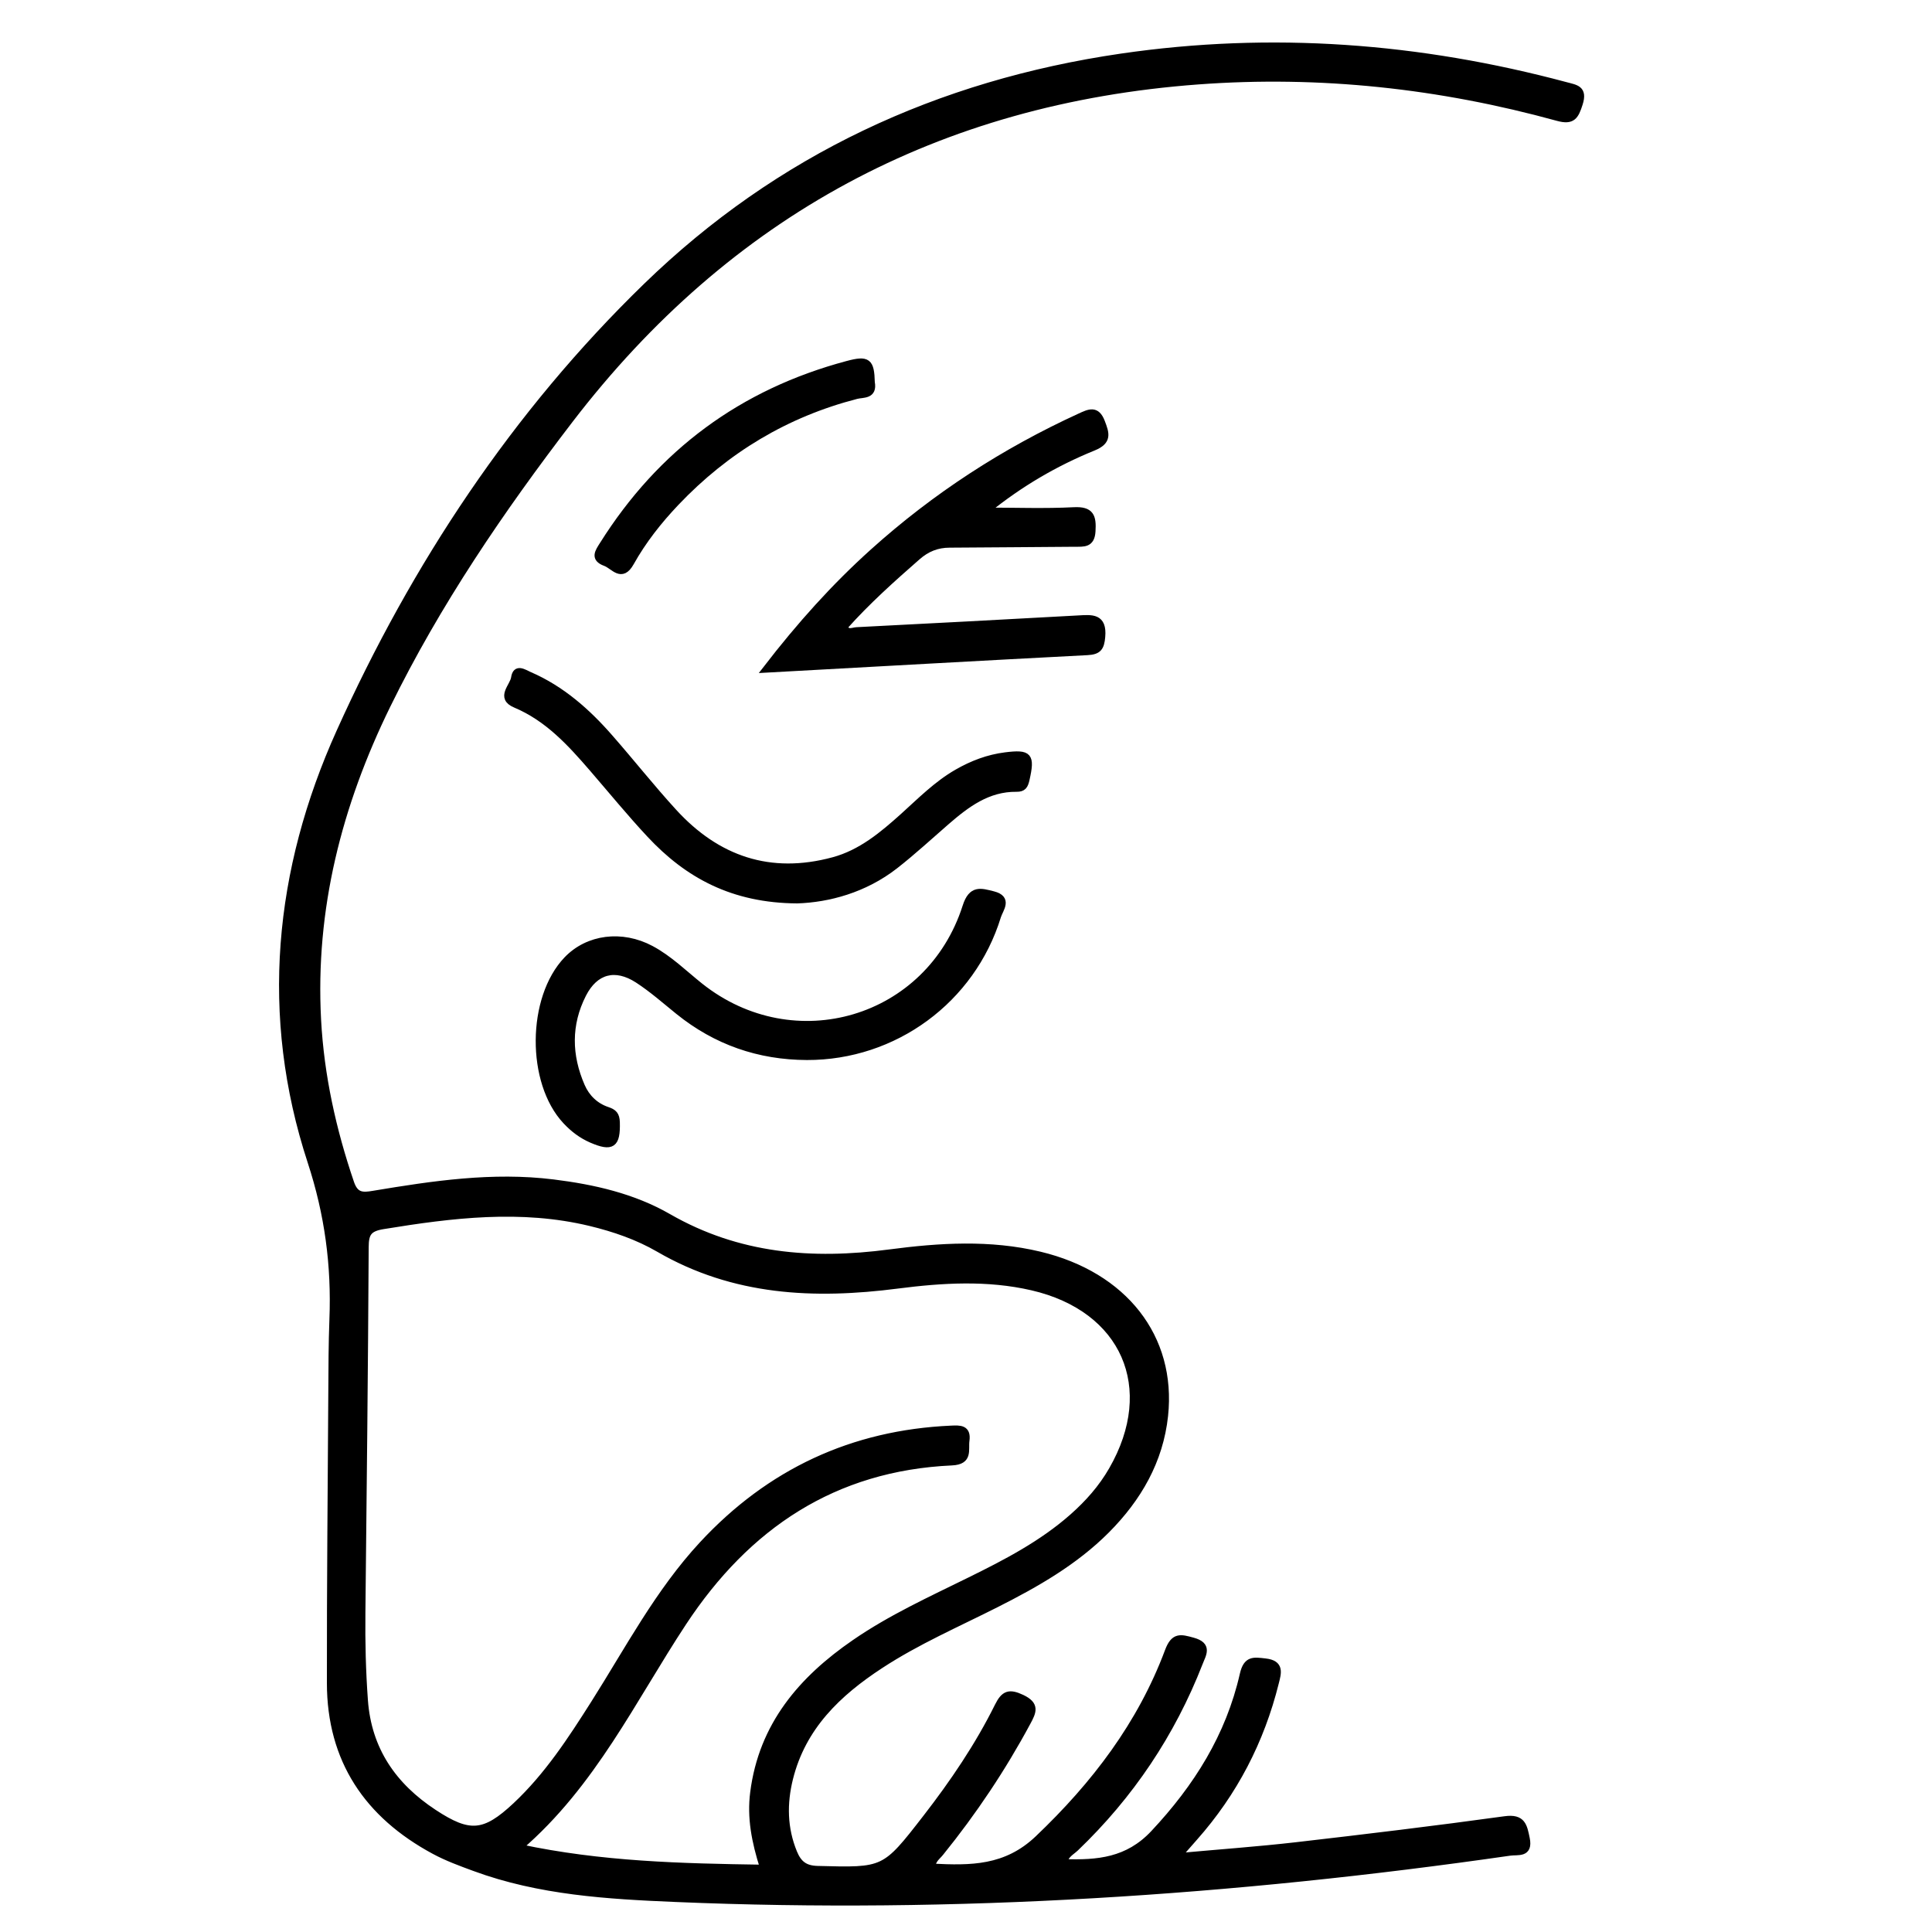 <?xml version="1.0" encoding="utf-8"?>
<!-- Generator: Adobe Illustrator 23.0.0, SVG Export Plug-In . SVG Version: 6.00 Build 0)  -->
<svg version="1.0" xmlns="http://www.w3.org/2000/svg" xmlns:xlink="http://www.w3.org/1999/xlink" x="0px" y="0px"
	 viewBox="0 0 3000 3000" style="enable-background:new 0 0 3000 3000;" xml:space="preserve">
<style type="text/css">
	.st0{stroke:#000000;stroke-width:10;stroke-miterlimit:10;}
</style>
<g id="Layer_1">
</g>
<g id="Layer_2">
	<g>
		<path class="st0" d="M1447.3,2898.8c60,3,114.7,3.6,164.5-43.8c88-83.8,159.4-177.3,202-291.2c9-24.1,19.2-21.3,38.4-16
			c25.3,6.9,16,20.5,10.5,34.5c-42.9,110-107.1,205.7-192.4,287.4c-6.4,6.1-15.4,10.1-18.4,22.1c52.6,1.7,99.1-2.1,139.4-45
			c67.1-71.5,117.1-151.1,138.8-246.7c5.5-24.3,16.7-21.9,34.5-19.9c24.8,2.7,20,17.5,16.2,32.7c-22.5,90.5-64.2,170.9-126.1,240.7
			c-6.6,7.5-13.1,15-25.4,28.9c66-6,124.8-10.2,183.2-16.9c108.3-12.5,216.5-25.5,324.4-40.4c27.3-3.8,29.5,10.3,33.5,29.6
			c5.1,25.2-13.3,19.9-25.9,21.7c-429.6,61.9-861.1,90.2-1295.1,71.9c-105.6-4.4-211.8-10.7-312.7-47.9
			c-21.2-7.8-42.6-15.6-62.4-26.3c-103.6-55.8-161.6-141.2-161.7-260.8c-0.2-151.2,1.3-302.5,2.2-453.7c0.2-37,0.3-74.1,1.7-111.1
			c3.3-83.6-7.3-163.4-33.9-244.6c-74.4-227-52.2-452.7,44.8-667.7c116.6-258.7,272-493.8,476.4-692.2
			c205.4-199.3,453.5-314.4,737.2-355.9c233.8-34.1,463.2-16.6,690.3,44.2c15.6,4.2,28.9,5.1,21.4,28.6
			c-6.2,19.4-10.8,28.2-33.9,21.8c-182.8-50.3-368.7-70.7-558.3-56.7C1456.8,156,1131.2,331.2,885.1,652
			c-107,139.6-206.1,285-283.8,443.6c-75.3,153.8-117,315.5-107.7,488.3c4.7,86.8,23.3,170.7,51.3,252.9c7,20.5,18.3,20.1,35.1,17.2
			c92.4-15.4,184.8-29.3,279.1-17.6c62.9,7.8,124.3,21.8,179,53.3c108.1,62.1,222.7,71.3,343.2,55.4c77.5-10.2,155.7-15.2,233.3,3.4
			c130.8,31.4,207.1,127.9,194.2,249.7c-7.5,70.2-41.2,128.4-90.6,178c-49.4,49.5-109.2,83.5-170.9,114.7
			c-60.5,30.6-122.9,57.6-179.9,94.9c-66.3,43.3-121.1,95.7-141,175.9c-9.6,38.8-9.1,77.2,6.4,115c7,17,16.6,25.2,36.6,25.7
			c104.1,2.8,104,3.3,168.5-79.9c42.3-54.6,81-111.6,111.7-173.5c9.5-19.1,17.6-21.8,37.2-12.6c22.6,10.7,17.6,21.6,8.7,38
			c-38.6,71.8-83.7,139.2-134.9,202.5C1455.7,2883.1,1448.2,2887.7,1447.3,2898.8z M1185.1,2900.5c-13.2-41.5-20.2-78.3-15.2-117.1
			c13.3-104.3,74.7-175.8,157.3-232.6c56-38.6,117.9-66.8,178.8-96.8c56.3-27.7,111.9-56.6,159.5-98.6c24.1-21.3,45.2-45.1,61.2-73
			c73.4-127.4,19.3-250.6-124.1-283.7c-69.4-16-139.4-11.7-208.8-2.8c-129.4,16.7-254.3,11.1-370.9-56.6
			c-32.8-19-69-31.5-106.3-40.5c-107.7-25.9-214.4-12.7-321.5,4.8c-22.9,3.7-27.5,11.6-27.6,33c-1,189.3-3.1,378.7-5.1,568
			c-0.5,45.3,0.6,90.5,3.9,135.7c5.6,77,44.7,133,107.5,174.3c55,36.2,78.5,34.5,127-10.9c49.2-46.1,85.7-102.1,121.6-158.7
			c53.3-84.1,99.7-172.9,168.1-246.7c104.4-112.6,233.1-172.8,386.6-179.6c13.2-0.6,25.9-1.3,23.3,18c-2,14.8,5.5,32.5-22.3,33.8
			c-183.2,8.3-318,98.9-416.9,248.9c-78.7,119.4-140.3,251-254.5,349.2C933.5,2895.7,1057.6,2898.6,1185.1,2900.5z"/>
		<path class="st0" d="M1188.9,1039.5c53.7-69.6,107.1-128.9,166.8-182.6c96.3-86.7,203.6-156.3,321.3-210.2
			c14-6.4,25.7-12.4,33.7,8.4c6.9,18,11.2,30-12.9,39.8c-59,24-114,56-166.1,98.3c45.2,0,90.6,1.7,135.7-0.6
			c26.8-1.4,30.1,9.7,28.7,32.3c-1.2,20.7-13.2,19-27,19.1c-64.8,0.3-129.6,1.2-194.4,1.4c-19.6,0-35.5,6.5-50.2,19.4
			c-39.5,34.6-78.5,69.5-113.2,108.5c4.2,11,12.7,5.9,18.7,5.6c115-5.8,230-12,344.9-18.3c20.3-1.1,39.2-3.4,36.3,28.3
			c-1.5,17-5.7,22.5-22.7,23.4C1524.3,1020.8,1360.1,1030.1,1188.9,1039.5z"/>
		<path class="st0" d="M1252.9,1641c-74.6-0.3-141.1-23.4-199.4-70.4c-20.8-16.8-40.9-34.6-63.2-49.1c-35-22.7-66.2-14.2-84.9,22.4
			c-23.9,46.9-22.9,95.2-2.1,142.9c7.6,17.4,21.2,30.7,39.6,36.9c10.2,3.4,14.2,7.3,14.6,18.9c1,34.9-7,40.9-39.1,27
			c-15.4-6.7-28.3-16.5-39.7-28.7c-56.5-60.2-55.6-191.2,1.6-250.9c32.8-34.2,85.3-40.8,130.7-16.6c28.4,15.2,51.1,37.8,76,57.7
			c145.9,116.2,355.8,54.3,412.6-123.4c9.1-28.6,23.3-23.6,42.5-18.8c25.3,6.4,10.8,22.7,7.3,33.9
			C1509.4,1553,1388.7,1641.4,1252.9,1641z"/>
		<path class="st0" d="M1238.1,1397.8c-100.2-0.5-170.5-39.2-229-101.9c-30.8-33-59.5-68.1-89.1-102.4
			c-34.4-39.8-69.5-78.4-119.8-99.5c-25.6-10.8-3.6-28-1.6-41.5c2.5-17.2,14.9-8.1,23.4-4.4c50.2,21.7,90.1,57.1,125.5,97.7
			c33.2,37.9,64.5,77.5,98.5,114.7c67.4,73.9,149.8,102.1,248.1,75.5c42.9-11.6,76.1-39.5,108.4-68.5c26.7-24.1,52-49.8,83.6-68
			c23.5-13.5,48.1-22.9,75.1-26.3c36.9-4.6,40.8,0.2,32.5,37.1c-2.2,9.8-4.9,14.4-15.3,14.2c-44.5-0.5-77.2,24.2-108.7,51.5
			c-26.4,22.9-52.1,46.7-79.6,68.2C1342.1,1381.7,1285.9,1396.2,1238.1,1397.8z"/>
		<path class="st0" d="M1353.4,593.7c4,21.4-13.4,18.2-23.4,20.8c-109.4,28.2-202.3,84.1-280,165.8c-27,28.4-51.3,59.2-70.4,93.4
			c-14.5,26-26.6,5.1-39.7,0.3c-18.8-6.9-10.9-17.3-4-28.3c90-143.2,216.6-236.7,380-280.3C1347.5,556.9,1352.6,561.3,1353.4,593.7z
			"/>
	</g>
</g>
</svg>
